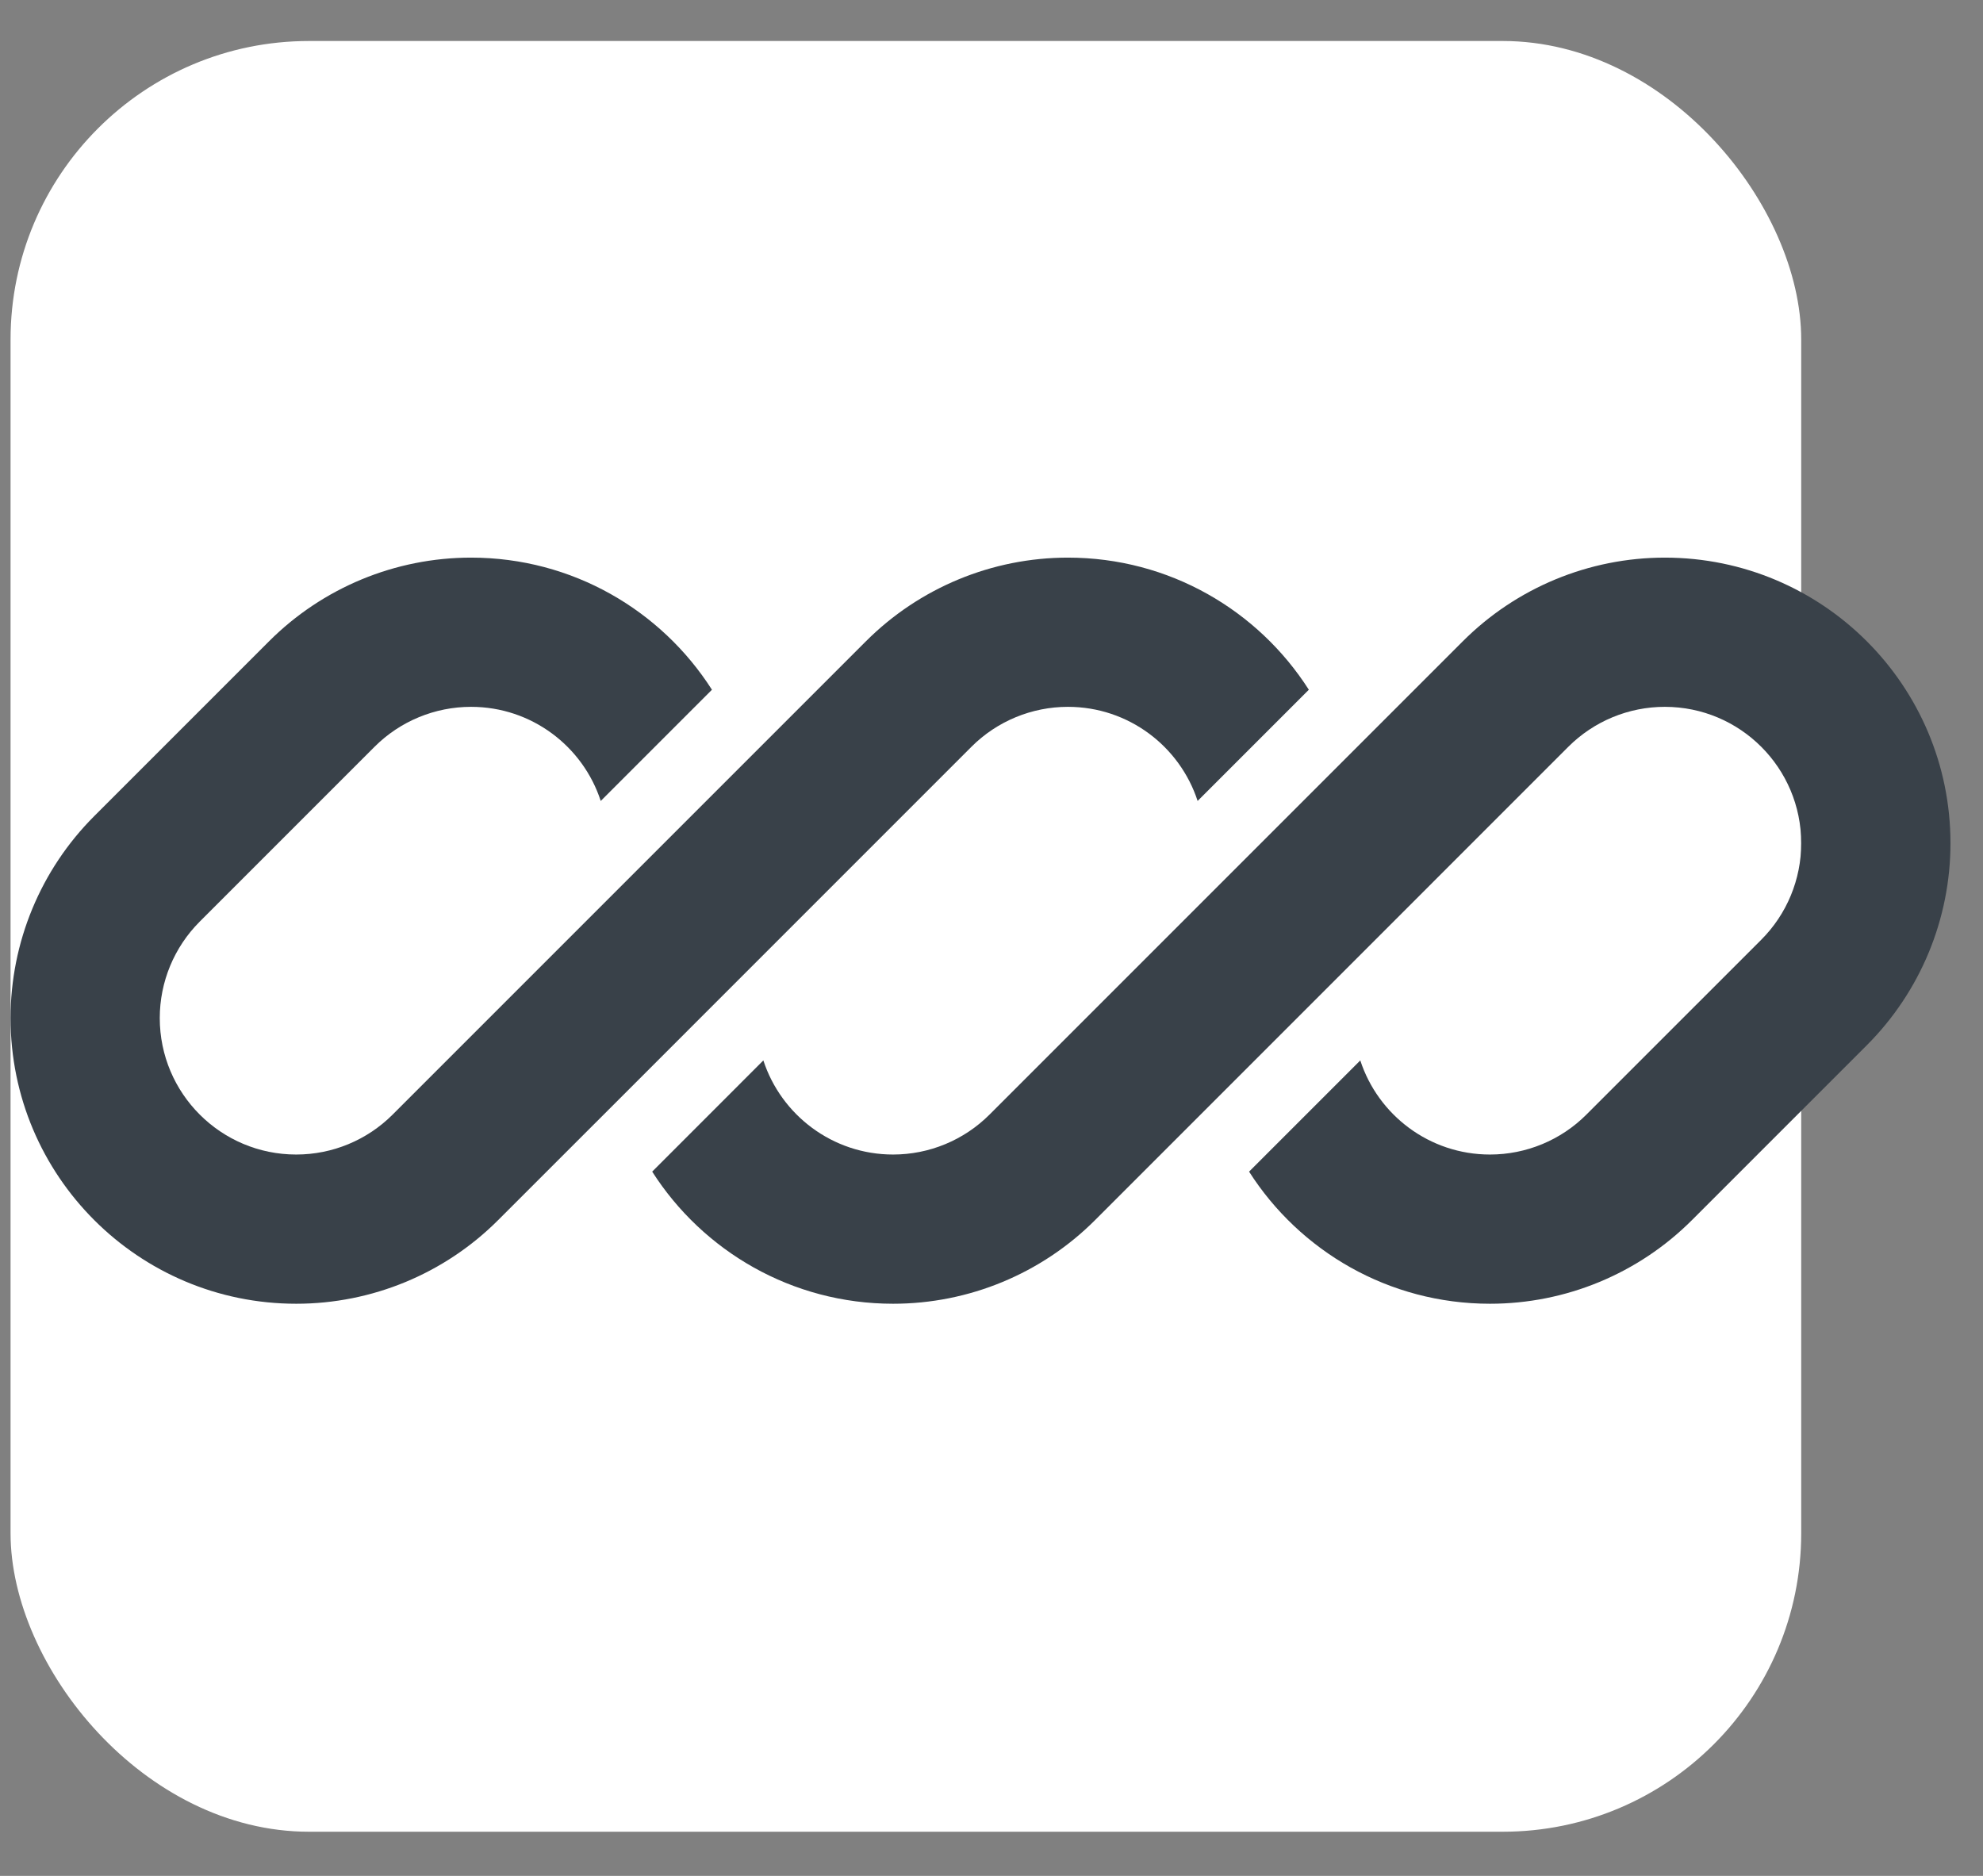 <svg width="37" height="35" viewBox="0 0 37 35" fill="none" xmlns="http://www.w3.org/2000/svg">
<rect x="0" y="0" width="37" height="35" fill="#808080" stroke="none"/>
<rect x="0.197" y="0.765" width="33.411" height="33.411" rx="5.569" fill="white"/>
<g clip-path="url(#clip0_211_2541)">
<path d="M8.789 10.404C7.375 10.404 6.02 10.965 5.02 11.965L1.758 15.227C0.759 16.226 0.197 17.582 0.197 18.995C0.197 21.939 2.583 24.325 5.527 24.325C6.94 24.325 8.296 23.764 9.295 22.764L11.552 20.508C11.552 20.508 11.552 20.508 11.552 20.508L18.126 13.933C18.603 13.456 19.251 13.188 19.926 13.188C21.056 13.188 22.014 13.925 22.346 14.944L24.421 12.869C23.475 11.387 21.815 10.404 19.926 10.404C18.512 10.404 17.157 10.965 16.157 11.965L7.327 20.795C6.849 21.273 6.202 21.541 5.527 21.541C4.121 21.541 2.981 20.401 2.981 18.995C2.981 18.32 3.249 17.673 3.727 17.195L6.989 13.933C7.466 13.456 8.114 13.188 8.789 13.188C9.919 13.188 10.877 13.925 11.209 14.944L13.284 12.869C12.338 11.387 10.678 10.404 8.789 10.404Z" fill="#394149"/>
<path d="M18.464 20.795C17.986 21.273 17.339 21.541 16.664 21.541C15.534 21.541 14.576 20.804 14.243 19.785L12.169 21.86C13.115 23.342 14.775 24.325 16.664 24.325C18.078 24.325 19.433 23.764 20.433 22.764L29.263 13.933C29.741 13.456 30.388 13.188 31.063 13.188C32.469 13.188 33.608 14.328 33.608 15.733C33.608 16.408 33.34 17.056 32.863 17.533L29.601 20.795C29.124 21.273 28.476 21.541 27.801 21.541C26.671 21.541 25.713 20.804 25.381 19.785L23.306 21.86C24.252 23.342 25.912 24.325 27.801 24.325C29.215 24.325 30.57 23.764 31.57 22.764L34.832 19.502C35.831 18.503 36.393 17.147 36.393 15.733C36.393 12.79 34.007 10.404 31.063 10.404C29.649 10.404 28.294 10.965 27.294 11.965L18.464 20.795Z" fill="#394149"/>
</g>
<defs>
<clipPath id="clip0_211_2541">
<rect width="36.196" height="13.921" fill="white" transform="translate(0.197 10.404)"/>
</clipPath>
</defs>
</svg>
